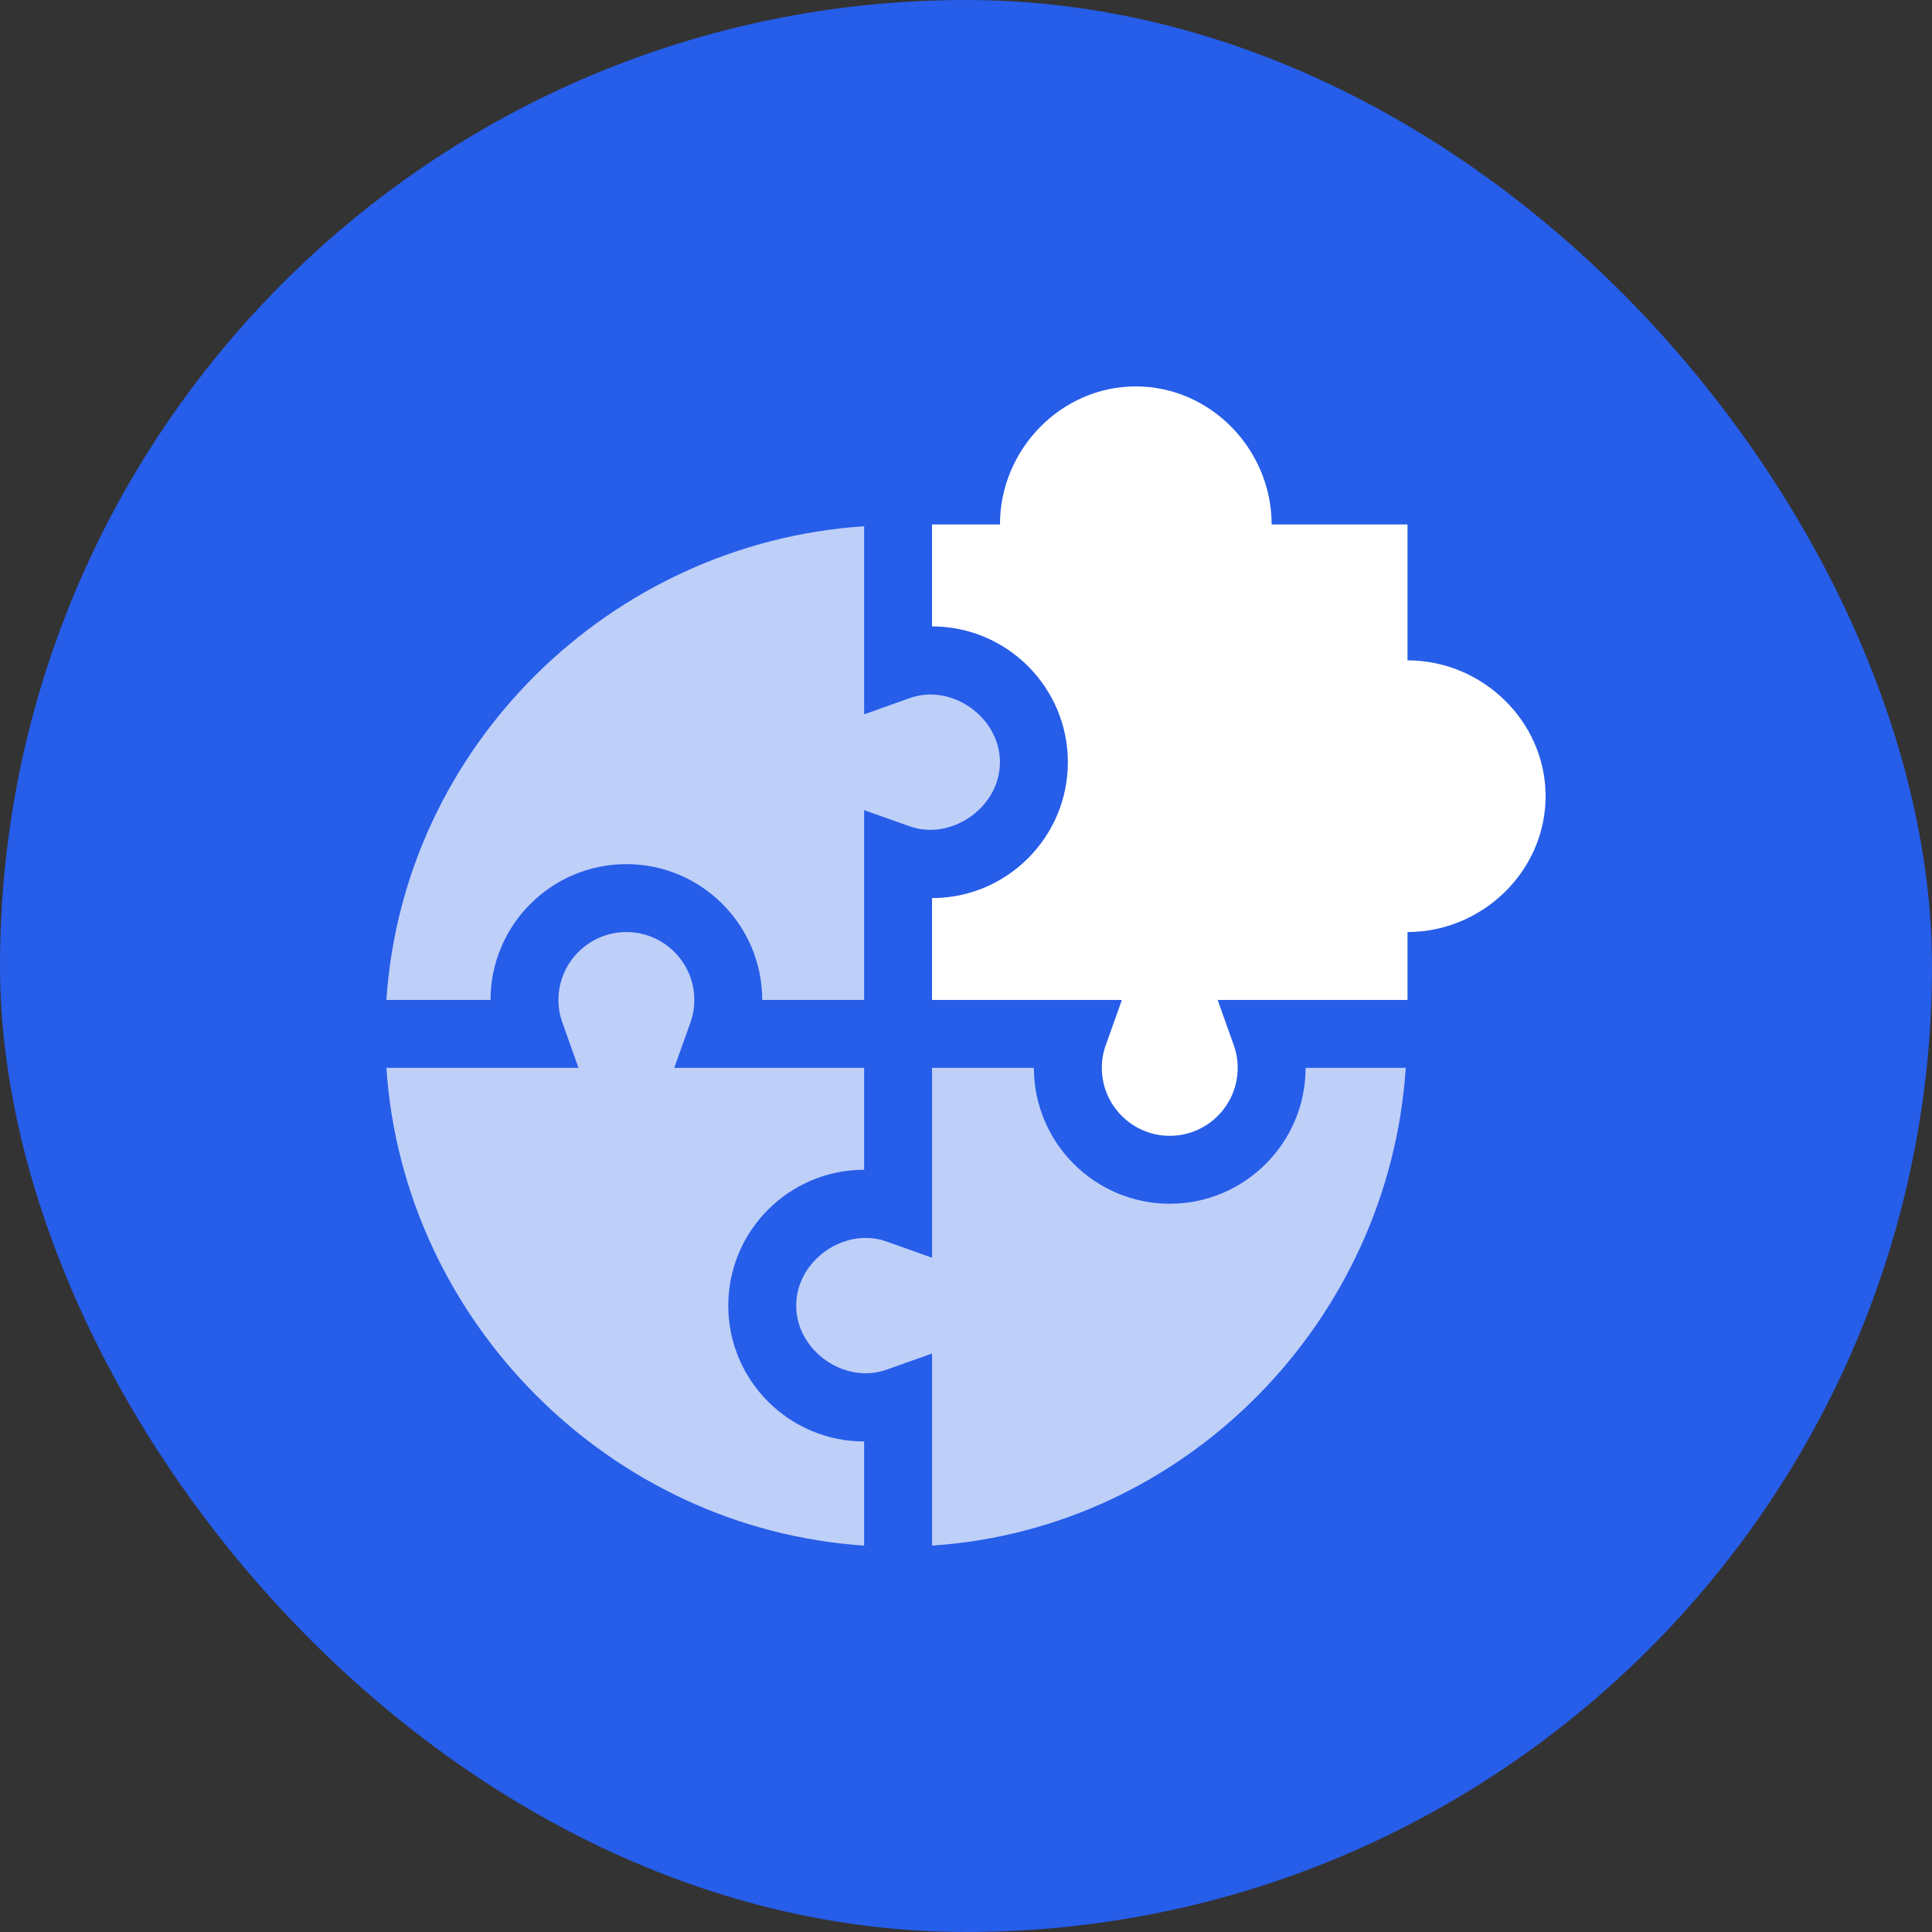 <svg width="40" height="40" viewBox="0 0 40 40" fill="none" xmlns="http://www.w3.org/2000/svg">
<rect x="0" y="0" width="40" height="40" fill="#333333" stroke="none"/>
<rect width="40" height="40" rx="20" fill="#265DE9"/>
<path d="M17.891 32V29.844C16.34 29.844 15.078 28.582 15.078 27.031C15.078 25.48 16.34 24.219 17.891 24.219V22.109H13.96L14.295 21.17C14.348 21.021 14.375 20.864 14.375 20.703C14.375 19.928 13.744 19.297 12.969 19.297C12.194 19.297 11.562 19.928 11.562 20.703C11.562 20.864 11.589 21.021 11.643 21.17L11.977 22.109H8C8.349 27.364 12.636 31.651 17.891 32Z" fill="white" fill-opacity="0.7"/>
<path d="M12.969 17.891C14.52 17.891 15.781 19.152 15.781 20.703H17.891V16.773L18.83 17.107C19.696 17.416 20.702 16.716 20.703 15.781C20.702 14.845 19.697 14.141 18.83 14.455L17.891 14.79V10.895C12.636 11.244 8.349 15.449 8 20.703H10.156C10.156 19.152 11.418 17.891 12.969 17.891Z" fill="white" fill-opacity="0.7"/>
<path d="M29.105 22.109H27.031C27.031 23.66 25.77 24.922 24.219 24.922C22.668 24.922 21.406 23.66 21.406 22.109H19.297V26.04L18.358 25.705C17.488 25.393 16.484 26.095 16.484 27.031C16.484 27.967 17.489 28.67 18.358 28.357L19.297 28.023V32C24.551 31.651 28.756 27.364 29.105 22.109Z" fill="white" fill-opacity="0.7"/>
<path d="M29.141 13.672V10.859H26.328C26.328 9.308 25.067 8 23.516 8C21.965 8 20.703 9.308 20.703 10.859H19.297V12.969C20.848 12.969 22.109 14.23 22.109 15.781C22.109 17.332 20.848 18.594 19.297 18.594V20.703H23.227L22.893 21.642C22.839 21.791 22.812 21.949 22.812 22.109C22.812 22.885 23.444 23.516 24.219 23.516C24.994 23.516 25.625 22.885 25.625 22.109C25.625 21.949 25.598 21.791 25.545 21.642L25.21 20.703H29.141V19.297C30.692 19.297 32 18.035 32 16.484C32 14.933 30.692 13.672 29.141 13.672Z" fill="white"/>
</svg>
